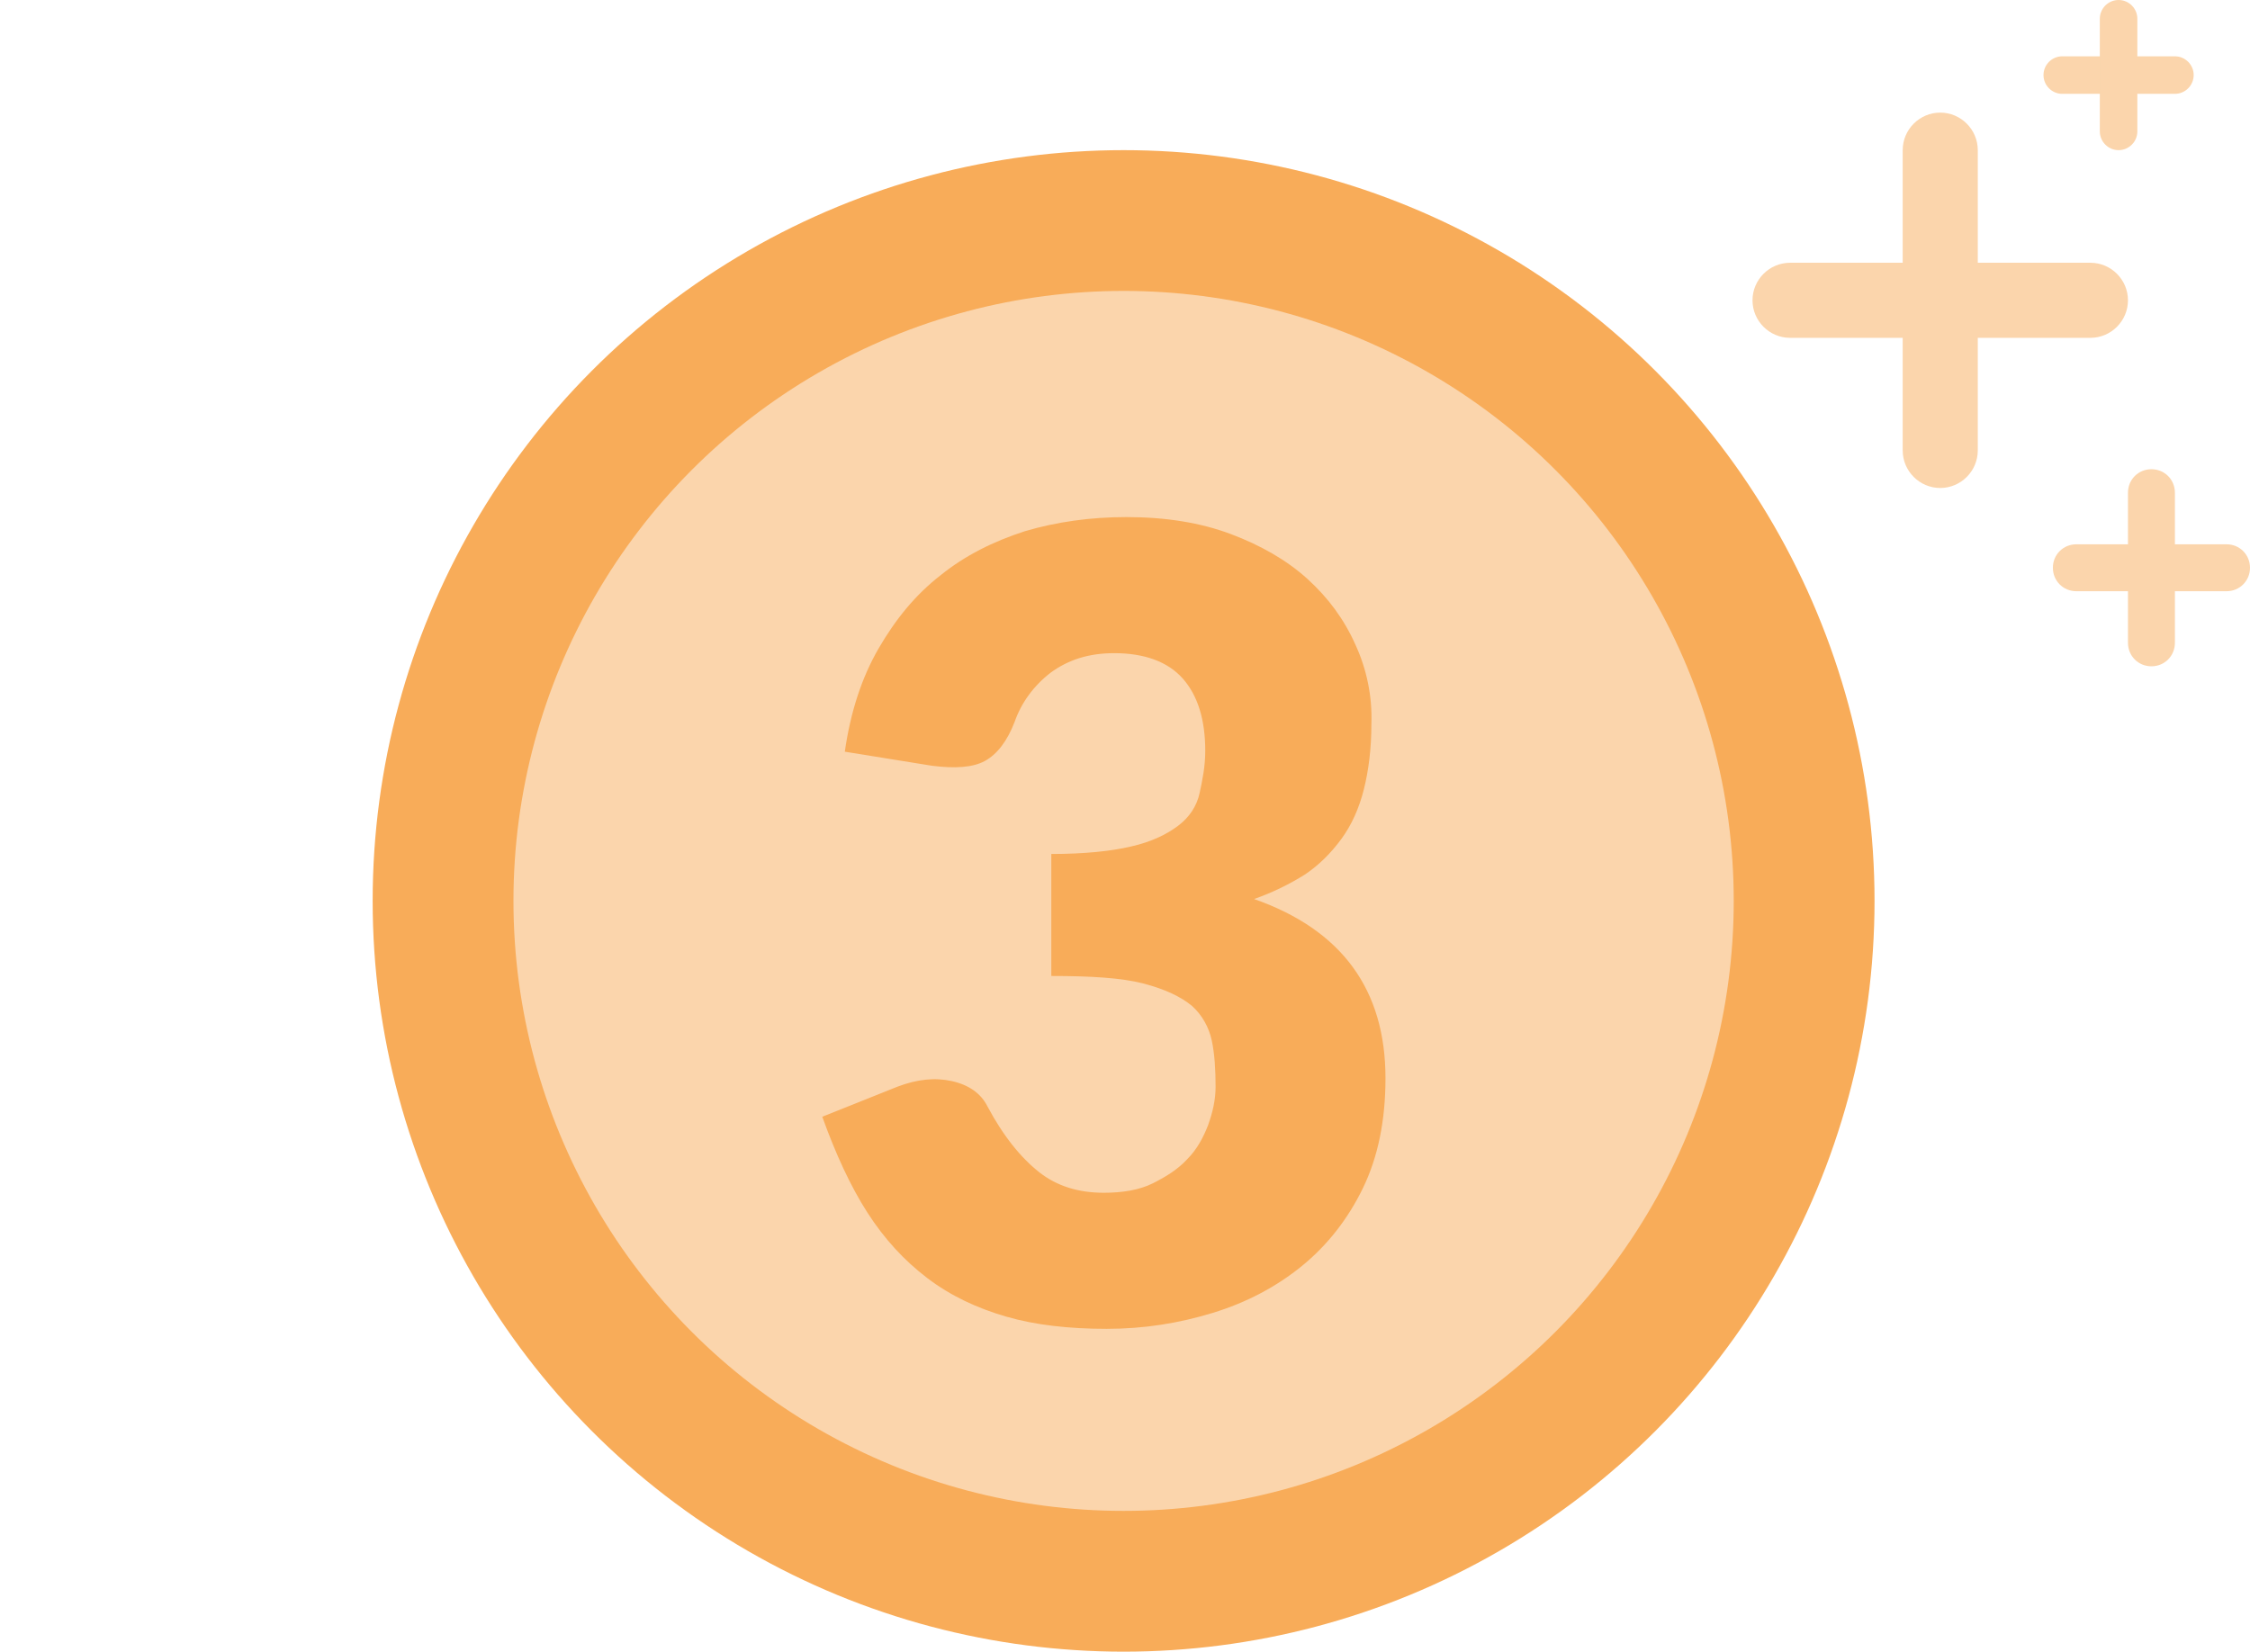 <svg id="Layer_1" xmlns="http://www.w3.org/2000/svg" viewBox="0 0 239.7 176"><style>.st0{fill:#f8ac59}.st1{fill:#fbd5ac}</style><g transform="translate(0 16)"><circle class="st0" cx="119.7" cy="80" r="80"/><circle class="st1" cx="119.7" cy="80" r="65"/><path class="st0" d="M90 64.1c.6-4.2 1.8-7.9 3.6-11 1.8-3.1 3.9-5.7 6.6-7.8 2.6-2.1 5.6-3.6 9-4.7 3.4-1 7-1.5 10.8-1.5 4.2 0 7.9.6 11.1 1.8 3.2 1.2 6 2.8 8.2 4.8s3.9 4.3 5.1 7c1.2 2.6 1.8 5.5 1.7 8.4 0 2.7-.3 5-.8 7s-1.3 3.8-2.4 5.3c-1.1 1.5-2.4 2.8-3.9 3.8-1.6 1-3.4 1.9-5.4 2.6 9.4 3.3 14 9.7 14 19.1 0 4.5-.8 8.4-2.4 11.7-1.6 3.3-3.8 6.1-6.5 8.3s-5.9 3.9-9.5 5c-3.6 1.1-7.3 1.7-11.3 1.7s-7.6-.4-10.7-1.3-5.9-2.2-8.4-4.1-4.6-4.2-6.4-7-3.4-6.3-4.8-10.2l8-3.2c2.1-.8 4-1 5.8-.6s3.1 1.3 3.8 2.7c1.7 3.2 3.6 5.5 5.5 7s4.2 2.2 6.9 2.2c2 0 3.8-.3 5.2-1s2.7-1.5 3.7-2.6c1-1 1.7-2.3 2.2-3.6.5-1.4.8-2.7.8-4.1 0-1.8-.1-3.5-.4-4.9s-1-2.7-2.1-3.7c-1.2-1-2.9-1.8-5.2-2.4-2.3-.6-5.6-.8-9.8-.8V75c3.5 0 6.4-.3 8.5-.8 2.2-.5 3.8-1.3 5-2.2 1.2-.9 2-2.1 2.3-3.5.3-1.4.6-2.8.6-4.5 0-3.3-.8-5.9-2.4-7.7s-4.1-2.7-7.3-2.7c-2.7 0-4.9.7-6.8 2.1-1.8 1.4-3.1 3.2-3.8 5.2-.8 2.1-1.9 3.5-3.2 4.2s-3.2.8-5.6.5L90 64.1z"/></g><path class="st1" d="M190.7 36c-2.2 0-4-1.8-4-4s1.8-4 4-4h32c2.2 0 4 1.8 4 4s-1.8 4-4 4h-32z"/><path class="st1" d="M210.7 48c0 2.2-1.8 4-4 4s-4-1.8-4-4V16c0-2.2 1.8-4 4-4s4 1.8 4 4v32zm10.5 15c-1.4 0-2.5-1.1-2.5-2.5s1.1-2.5 2.5-2.5h16c1.4 0 2.5 1.1 2.5 2.5s-1.1 2.5-2.5 2.5h-16z"/><path class="st1" d="M231.7 68.5c0 1.4-1.1 2.5-2.5 2.5s-2.5-1.1-2.5-2.5v-16c0-1.4 1.1-2.5 2.5-2.5s2.5 1.1 2.5 2.5v16zm-12-58.5c-1.1 0-2-.9-2-2s.9-2 2-2h12c1.1 0 2 .9 2 2s-.9 2-2 2h-12z"/><path class="st1" d="M227.7 14c0 1.1-.9 2-2 2s-2-.9-2-2V2c0-1.1.9-2 2-2s2 .9 2 2v12z"/></svg>